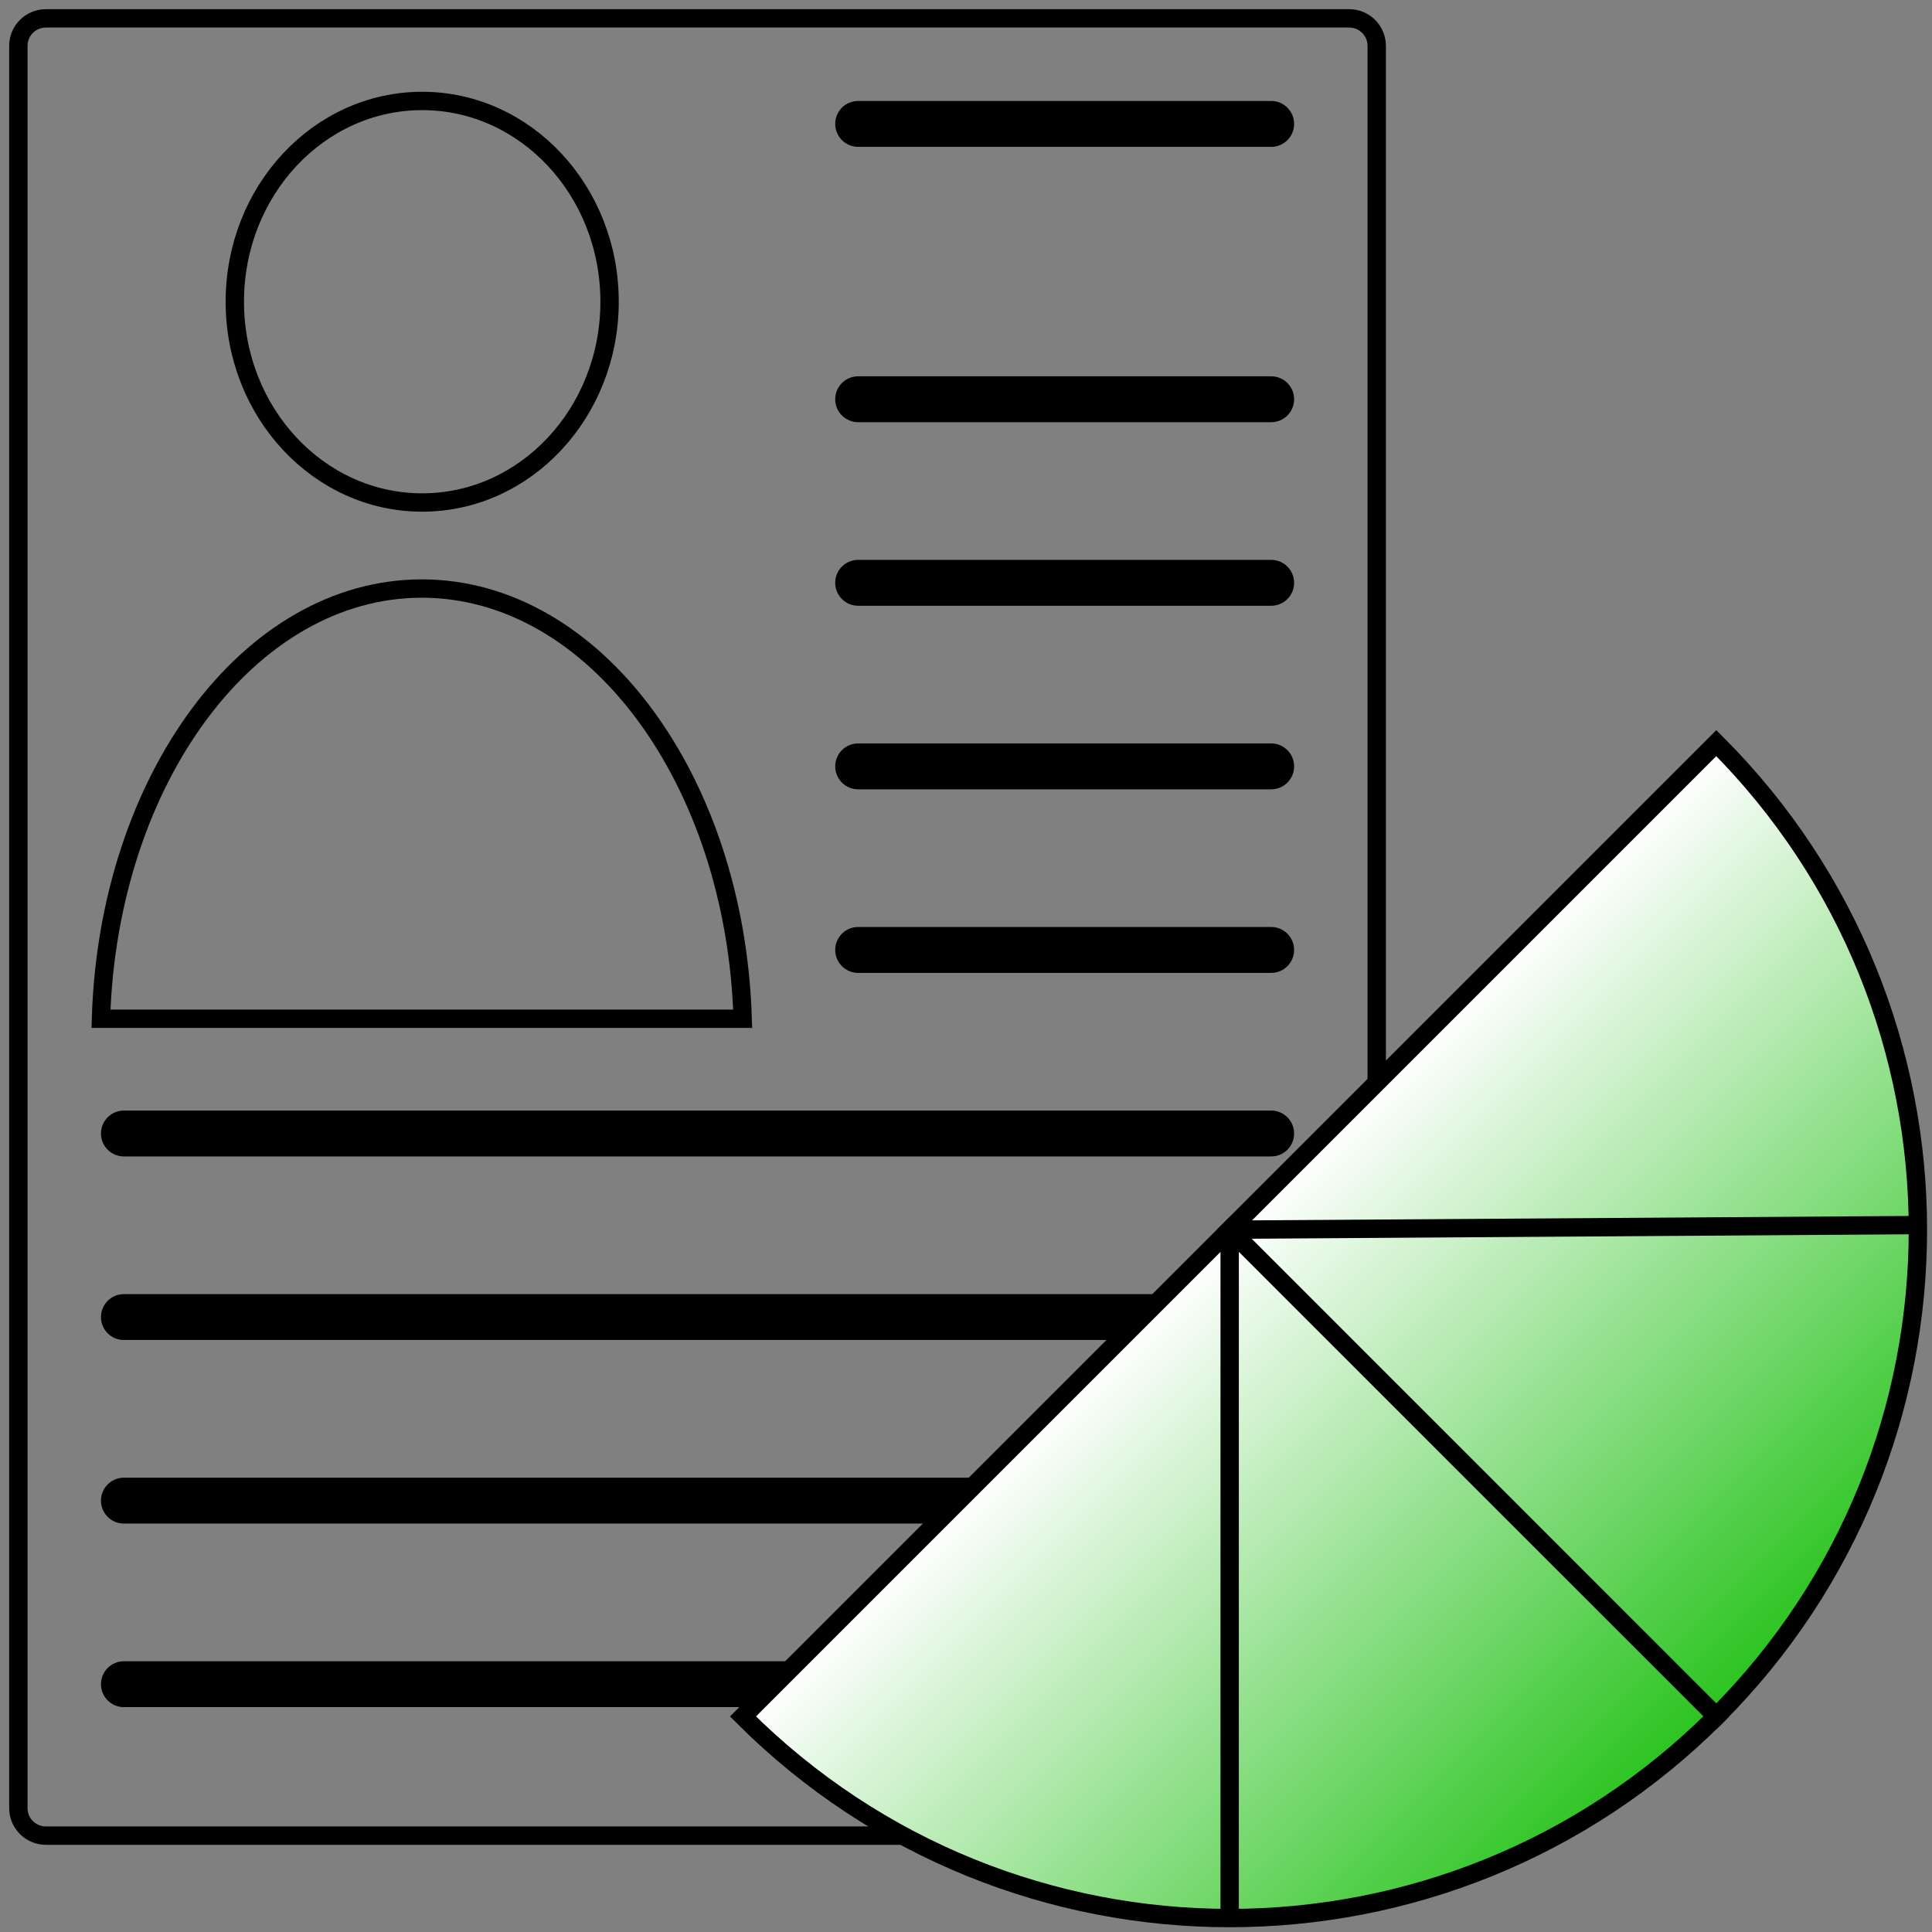 <?xml version="1.0" encoding="UTF-8"?>
<svg xmlns="http://www.w3.org/2000/svg" xmlns:xlink="http://www.w3.org/1999/xlink" width="421pt" height="421pt" viewBox="0 0 421 421" version="1.1">
<rect x="0" y="0" width="421" height="421" fill="#808080" stroke="none"/>
<defs>
<clipPath id="clip1">
  <path d="M 2 2 L 302 2 L 302 402 L 2 402 Z M 2 2 "/>
</clipPath>
<clipPath id="clip2">
  <path d="M 2 9.988 C 2 5.578 5.578 2 10.004 2 L 293.996 2 C 298.418 2 302 5.582 302 9.988 L 302 394.012 C 302 398.422 298.422 402 293.996 402 L 10.004 402 C 5.582 402 2 398.418 2 394.012 Z M 2 9.988 "/>
</clipPath>
<clipPath id="clip3">
  <path d="M 22 282 L 282 282 L 282 292 L 22 292 Z M 22 282 "/>
</clipPath>
<clipPath id="clip4">
  <path d="M -3 257 L 307 257 L 307 317 L -3 317 Z M 27 287 C 27 287.004 27.004 287 26.992 287 L 277.008 287 C 277 287 277 287 277 287 C 277 286.996 276.996 287 277.008 287 L 26.992 287 C 27 287 27 287 27 287 Z M 17 287 C 17 292.516 21.473 297 26.992 297 L 277.008 297 C 282.52 297 287 292.52 287 287 C 287 281.484 282.527 277 277.008 277 L 26.992 277 C 21.48 277 17 281.48 17 287 Z M 17 287 "/>
</clipPath>
<clipPath id="clip5">
  <path d="M 22 287 C 22 284.238 24.246 282 26.992 282 L 277.008 282 C 279.766 282 282 284.246 282 287 C 282 289.762 279.754 292 277.008 292 L 26.992 292 C 24.234 292 22 289.754 22 287 Z M 22 287 "/>
</clipPath>
<clipPath id="clip6">
  <path d="M 22 282 L 282 282 L 282 292 L 22 292 Z M 22 282 "/>
</clipPath>
<clipPath id="clip7">
  <path d="M 22 287 C 22 284.238 24.246 282 26.992 282 L 277.008 282 C 279.766 282 282 284.246 282 287 C 282 289.762 279.754 292 277.008 292 L 26.992 292 C 24.234 292 22 289.754 22 287 Z M 22 287 "/>
</clipPath>
<clipPath id="clip8">
  <path d="M 182 22 L 282 22 L 282 32 L 182 32 Z M 182 22 "/>
</clipPath>
<clipPath id="clip9">
  <path d="M 157 -3 L 307 -3 L 307 57 L 157 57 Z M 187 27 C 187 26.996 186.996 27 186.992 27 L 277.008 27 C 277 27 277 27 277 27 C 277 27.004 277.004 27 277.008 27 L 186.992 27 C 187 27 187 27 187 27 Z M 177 27 C 177 32.516 181.473 37 186.992 37 L 277.008 37 C 282.531 37 287 32.523 287 27 C 287 21.484 282.527 17 277.008 17 L 186.992 17 C 181.469 17 177 21.477 177 27 Z M 177 27 "/>
</clipPath>
<clipPath id="clip10">
  <path d="M 182 27 C 182 24.238 184.23 22 186.992 22 L 277.008 22 C 279.766 22 282 24.246 282 27 C 282 29.762 279.77 32 277.008 32 L 186.992 32 C 184.234 32 182 29.754 182 27 Z M 182 27 "/>
</clipPath>
<clipPath id="clip11">
  <path d="M 182 22 L 282 22 L 282 32 L 182 32 Z M 182 22 "/>
</clipPath>
<clipPath id="clip12">
  <path d="M 182 27 C 182 24.238 184.23 22 186.992 22 L 277.008 22 C 279.766 22 282 24.246 282 27 C 282 29.762 279.77 32 277.008 32 L 186.992 32 C 184.234 32 182 29.754 182 27 Z M 182 27 "/>
</clipPath>
<clipPath id="clip13">
  <path d="M 182 82 L 282 82 L 282 92 L 182 92 Z M 182 82 "/>
</clipPath>
<clipPath id="clip14">
  <path d="M 157 57 L 307 57 L 307 117 L 157 117 Z M 187 87 C 187 86.996 186.996 87 186.992 87 L 277.008 87 C 277 87 277 87 277 87 C 277 87.004 277.004 87 277.008 87 L 186.992 87 C 187 87 187 87 187 87 Z M 177 87 C 177 92.516 181.473 97 186.992 97 L 277.008 97 C 282.531 97 287 92.523 287 87 C 287 81.484 282.527 77 277.008 77 L 186.992 77 C 181.469 77 177 81.477 177 87 Z M 177 87 "/>
</clipPath>
<clipPath id="clip15">
  <path d="M 182 87 C 182 84.238 184.23 82 186.992 82 L 277.008 82 C 279.766 82 282 84.246 282 87 C 282 89.762 279.77 92 277.008 92 L 186.992 92 C 184.234 92 182 89.754 182 87 Z M 182 87 "/>
</clipPath>
<clipPath id="clip16">
  <path d="M 182 82 L 282 82 L 282 92 L 182 92 Z M 182 82 "/>
</clipPath>
<clipPath id="clip17">
  <path d="M 182 87 C 182 84.238 184.23 82 186.992 82 L 277.008 82 C 279.766 82 282 84.246 282 87 C 282 89.762 279.77 92 277.008 92 L 186.992 92 C 184.234 92 182 89.754 182 87 Z M 182 87 "/>
</clipPath>
<clipPath id="clip18">
  <path d="M 182 122 L 282 122 L 282 132 L 182 132 Z M 182 122 "/>
</clipPath>
<clipPath id="clip19">
  <path d="M 157 97 L 307 97 L 307 157 L 157 157 Z M 187 127 C 187 126.996 186.996 127 186.992 127 L 277.008 127 C 277 127 277 127 277 127 C 277 127.004 277.004 127 277.008 127 L 186.992 127 C 187 127 187 127 187 127 Z M 177 127 C 177 132.516 181.473 137 186.992 137 L 277.008 137 C 282.531 137 287 132.523 287 127 C 287 121.484 282.527 117 277.008 117 L 186.992 117 C 181.469 117 177 121.477 177 127 Z M 177 127 "/>
</clipPath>
<clipPath id="clip20">
  <path d="M 182 127 C 182 124.238 184.23 122 186.992 122 L 277.008 122 C 279.766 122 282 124.246 282 127 C 282 129.762 279.77 132 277.008 132 L 186.992 132 C 184.234 132 182 129.754 182 127 Z M 182 127 "/>
</clipPath>
<clipPath id="clip21">
  <path d="M 182 122 L 282 122 L 282 132 L 182 132 Z M 182 122 "/>
</clipPath>
<clipPath id="clip22">
  <path d="M 182 127 C 182 124.238 184.23 122 186.992 122 L 277.008 122 C 279.766 122 282 124.246 282 127 C 282 129.762 279.77 132 277.008 132 L 186.992 132 C 184.234 132 182 129.754 182 127 Z M 182 127 "/>
</clipPath>
<clipPath id="clip23">
  <path d="M 182 162 L 282 162 L 282 172 L 182 172 Z M 182 162 "/>
</clipPath>
<clipPath id="clip24">
  <path d="M 157 137 L 307 137 L 307 197 L 157 197 Z M 187 167 C 187 166.996 186.996 167 186.992 167 L 277.008 167 C 277 167 277 167 277 167 C 277 167.004 277.004 167 277.008 167 L 186.992 167 C 187 167 187 167 187 167 Z M 177 167 C 177 172.516 181.473 177 186.992 177 L 277.008 177 C 282.531 177 287 172.523 287 167 C 287 161.484 282.527 157 277.008 157 L 186.992 157 C 181.469 157 177 161.477 177 167 Z M 177 167 "/>
</clipPath>
<clipPath id="clip25">
  <path d="M 182 167 C 182 164.238 184.23 162 186.992 162 L 277.008 162 C 279.766 162 282 164.246 282 167 C 282 169.762 279.77 172 277.008 172 L 186.992 172 C 184.234 172 182 169.754 182 167 Z M 182 167 "/>
</clipPath>
<clipPath id="clip26">
  <path d="M 182 162 L 282 162 L 282 172 L 182 172 Z M 182 162 "/>
</clipPath>
<clipPath id="clip27">
  <path d="M 182 167 C 182 164.238 184.23 162 186.992 162 L 277.008 162 C 279.766 162 282 164.246 282 167 C 282 169.762 279.77 172 277.008 172 L 186.992 172 C 184.234 172 182 169.754 182 167 Z M 182 167 "/>
</clipPath>
<clipPath id="clip28">
  <path d="M 182 202 L 282 202 L 282 212 L 182 212 Z M 182 202 "/>
</clipPath>
<clipPath id="clip29">
  <path d="M 157 177 L 307 177 L 307 237 L 157 237 Z M 187 207 C 187 206.996 186.996 207 186.992 207 L 277.008 207 C 277 207 277 207 277 207 C 277 207.004 277.004 207 277.008 207 L 186.992 207 C 187 207 187 207 187 207 Z M 177 207 C 177 212.516 181.473 217 186.992 217 L 277.008 217 C 282.531 217 287 212.523 287 207 C 287 201.484 282.527 197 277.008 197 L 186.992 197 C 181.469 197 177 201.477 177 207 Z M 177 207 "/>
</clipPath>
<clipPath id="clip30">
  <path d="M 182 207 C 182 204.238 184.23 202 186.992 202 L 277.008 202 C 279.766 202 282 204.246 282 207 C 282 209.762 279.77 212 277.008 212 L 186.992 212 C 184.234 212 182 209.754 182 207 Z M 182 207 "/>
</clipPath>
<clipPath id="clip31">
  <path d="M 182 202 L 282 202 L 282 212 L 182 212 Z M 182 202 "/>
</clipPath>
<clipPath id="clip32">
  <path d="M 182 207 C 182 204.238 184.23 202 186.992 202 L 277.008 202 C 279.766 202 282 204.246 282 207 C 282 209.762 279.77 212 277.008 212 L 186.992 212 C 184.234 212 182 209.754 182 207 Z M 182 207 "/>
</clipPath>
<clipPath id="clip33">
  <path d="M 22 242 L 282 242 L 282 252 L 22 252 Z M 22 242 "/>
</clipPath>
<clipPath id="clip34">
  <path d="M -3 217 L 307 217 L 307 277 L -3 277 Z M 27 247 C 27 247.004 27.004 247 26.992 247 L 277.008 247 C 277 247 277 247 277 247 C 277 246.996 276.996 247 277.008 247 L 26.992 247 C 27 247 27 247 27 247 Z M 17 247 C 17 252.516 21.473 257 26.992 257 L 277.008 257 C 282.52 257 287 252.52 287 247 C 287 241.484 282.527 237 277.008 237 L 26.992 237 C 21.48 237 17 241.48 17 247 Z M 17 247 "/>
</clipPath>
<clipPath id="clip35">
  <path d="M 22 247 C 22 244.238 24.246 242 26.992 242 L 277.008 242 C 279.766 242 282 244.246 282 247 C 282 249.762 279.754 252 277.008 252 L 26.992 252 C 24.234 252 22 249.754 22 247 Z M 22 247 "/>
</clipPath>
<clipPath id="clip36">
  <path d="M 22 242 L 282 242 L 282 252 L 22 252 Z M 22 242 "/>
</clipPath>
<clipPath id="clip37">
  <path d="M 22 247 C 22 244.238 24.246 242 26.992 242 L 277.008 242 C 279.766 242 282 244.246 282 247 C 282 249.762 279.754 252 277.008 252 L 26.992 252 C 24.234 252 22 249.754 22 247 Z M 22 247 "/>
</clipPath>
<clipPath id="clip38">
  <path d="M 22 322 L 282 322 L 282 332 L 22 332 Z M 22 322 "/>
</clipPath>
<clipPath id="clip39">
  <path d="M -3 297 L 307 297 L 307 357 L -3 357 Z M 27 327 C 27 327.004 27.004 327 26.992 327 L 277.008 327 C 277 327 277 327 277 327 C 277 326.996 276.996 327 277.008 327 L 26.992 327 C 27 327 27 327 27 327 Z M 17 327 C 17 332.516 21.473 337 26.992 337 L 277.008 337 C 282.52 337 287 332.52 287 327 C 287 321.484 282.527 317 277.008 317 L 26.992 317 C 21.48 317 17 321.48 17 327 Z M 17 327 "/>
</clipPath>
<clipPath id="clip40">
  <path d="M 22 327 C 22 324.238 24.246 322 26.992 322 L 277.008 322 C 279.766 322 282 324.246 282 327 C 282 329.762 279.754 332 277.008 332 L 26.992 332 C 24.234 332 22 329.754 22 327 Z M 22 327 "/>
</clipPath>
<clipPath id="clip41">
  <path d="M 22 322 L 282 322 L 282 332 L 22 332 Z M 22 322 "/>
</clipPath>
<clipPath id="clip42">
  <path d="M 22 327 C 22 324.238 24.246 322 26.992 322 L 277.008 322 C 279.766 322 282 324.246 282 327 C 282 329.762 279.754 332 277.008 332 L 26.992 332 C 24.234 332 22 329.754 22 327 Z M 22 327 "/>
</clipPath>
<clipPath id="clip43">
  <path d="M 22 362 L 282 362 L 282 372 L 22 372 Z M 22 362 "/>
</clipPath>
<clipPath id="clip44">
  <path d="M -3 337 L 307 337 L 307 397 L -3 397 Z M 27 367 C 27 367.004 27.004 367 26.992 367 L 277.008 367 C 277 367 277 367 277 367 C 277 366.996 276.996 367 277.008 367 L 26.992 367 C 27 367 27 367 27 367 Z M 17 367 C 17 372.516 21.473 377 26.992 377 L 277.008 377 C 282.52 377 287 372.52 287 367 C 287 361.484 282.527 357 277.008 357 L 26.992 357 C 21.48 357 17 361.48 17 367 Z M 17 367 "/>
</clipPath>
<clipPath id="clip45">
  <path d="M 22 367 C 22 364.238 24.246 362 26.992 362 L 277.008 362 C 279.766 362 282 364.246 282 367 C 282 369.762 279.754 372 277.008 372 L 26.992 372 C 24.234 372 22 369.754 22 367 Z M 22 367 "/>
</clipPath>
<clipPath id="clip46">
  <path d="M 22 362 L 282 362 L 282 372 L 22 372 Z M 22 362 "/>
</clipPath>
<clipPath id="clip47">
  <path d="M 22 367 C 22 364.238 24.246 362 26.992 362 L 277.008 362 C 279.766 362 282 364.246 282 367 C 282 369.762 279.754 372 277.008 372 L 26.992 372 C 24.234 372 22 369.754 22 367 Z M 22 367 "/>
</clipPath>
<clipPath id="clip48">
  <path d="M 161 161 L 418 161 L 418 418 L 161 418 Z M 161 161 "/>
</clipPath>
<clipPath id="clip49">
  <path d="M 374.031 161.902 C 432.613 220.48 432.613 315.453 374.031 374.031 C 315.453 432.613 220.48 432.613 161.902 374.031 Z M 374.031 161.902 "/>
</clipPath>
<linearGradient id="linear0" gradientUnits="userSpaceOnUse" x1="150" y1="-150" x2="150" y2="216.421" gradientTransform="matrix(0.707,-0.707,0.707,0.707,161.901,374.033)">
<stop offset="0" style="stop-color:rgb(100%,100%,100%);stop-opacity:1;"/>
<stop offset="0.25" style="stop-color:rgb(100%,100%,100%);stop-opacity:1;"/>
<stop offset="0.375" style="stop-color:rgb(100%,100%,100%);stop-opacity:1;"/>
<stop offset="0.406" style="stop-color:rgb(100%,100%,100%);stop-opacity:1;"/>
<stop offset="0.41" style="stop-color:rgb(99.608%,99.608%,99.608%);stop-opacity:1;"/>
<stop offset="0.414" style="stop-color:rgb(99.216%,99.608%,98.824%);stop-opacity:1;"/>
<stop offset="0.418" style="stop-color:rgb(98.431%,99.216%,98.039%);stop-opacity:1;"/>
<stop offset="0.422" style="stop-color:rgb(97.255%,99.216%,97.255%);stop-opacity:1;"/>
<stop offset="0.426" style="stop-color:rgb(96.471%,98.824%,96.471%);stop-opacity:1;"/>
<stop offset="0.43" style="stop-color:rgb(95.686%,98.824%,95.686%);stop-opacity:1;"/>
<stop offset="0.434" style="stop-color:rgb(94.902%,98.431%,94.902%);stop-opacity:1;"/>
<stop offset="0.438" style="stop-color:rgb(94.118%,98.431%,94.118%);stop-opacity:1;"/>
<stop offset="0.441" style="stop-color:rgb(93.333%,98.039%,92.941%);stop-opacity:1;"/>
<stop offset="0.445" style="stop-color:rgb(92.549%,98.039%,92.157%);stop-opacity:1;"/>
<stop offset="0.449" style="stop-color:rgb(91.765%,97.647%,91.373%);stop-opacity:1;"/>
<stop offset="0.453" style="stop-color:rgb(90.981%,97.647%,90.588%);stop-opacity:1;"/>
<stop offset="0.457" style="stop-color:rgb(90.196%,97.255%,89.804%);stop-opacity:1;"/>
<stop offset="0.461" style="stop-color:rgb(89.412%,97.255%,89.02%);stop-opacity:1;"/>
<stop offset="0.465" style="stop-color:rgb(88.628%,96.863%,88.235%);stop-opacity:1;"/>
<stop offset="0.469" style="stop-color:rgb(87.843%,96.471%,87.451%);stop-opacity:1;"/>
<stop offset="0.473" style="stop-color:rgb(87.059%,96.471%,86.275%);stop-opacity:1;"/>
<stop offset="0.477" style="stop-color:rgb(86.275%,96.078%,85.49%);stop-opacity:1;"/>
<stop offset="0.48" style="stop-color:rgb(85.49%,95.686%,84.706%);stop-opacity:1;"/>
<stop offset="0.484" style="stop-color:rgb(84.706%,95.686%,83.922%);stop-opacity:1;"/>
<stop offset="0.488" style="stop-color:rgb(83.922%,95.294%,83.138%);stop-opacity:1;"/>
<stop offset="0.492" style="stop-color:rgb(83.138%,95.294%,82.353%);stop-opacity:1;"/>
<stop offset="0.496" style="stop-color:rgb(82.353%,94.902%,81.177%);stop-opacity:1;"/>
<stop offset="0.5" style="stop-color:rgb(81.569%,94.902%,80.392%);stop-opacity:1;"/>
<stop offset="0.504" style="stop-color:rgb(80.785%,94.51%,79.608%);stop-opacity:1;"/>
<stop offset="0.508" style="stop-color:rgb(80%,94.51%,78.824%);stop-opacity:1;"/>
<stop offset="0.512" style="stop-color:rgb(79.216%,94.118%,78.04%);stop-opacity:1;"/>
<stop offset="0.516" style="stop-color:rgb(78.432%,94.118%,77.255%);stop-opacity:1;"/>
<stop offset="0.52" style="stop-color:rgb(77.647%,93.726%,76.471%);stop-opacity:1;"/>
<stop offset="0.523" style="stop-color:rgb(76.863%,93.726%,75.687%);stop-opacity:1;"/>
<stop offset="0.527" style="stop-color:rgb(76.079%,93.333%,74.51%);stop-opacity:1;"/>
<stop offset="0.531" style="stop-color:rgb(75.294%,92.941%,73.726%);stop-opacity:1;"/>
<stop offset="0.535" style="stop-color:rgb(74.51%,92.549%,72.942%);stop-opacity:1;"/>
<stop offset="0.539" style="stop-color:rgb(73.726%,92.549%,72.157%);stop-opacity:1;"/>
<stop offset="0.543" style="stop-color:rgb(72.942%,92.157%,71.373%);stop-opacity:1;"/>
<stop offset="0.547" style="stop-color:rgb(72.157%,92.157%,70.589%);stop-opacity:1;"/>
<stop offset="0.551" style="stop-color:rgb(71.373%,91.765%,69.804%);stop-opacity:1;"/>
<stop offset="0.555" style="stop-color:rgb(70.589%,91.765%,69.02%);stop-opacity:1;"/>
<stop offset="0.559" style="stop-color:rgb(69.804%,91.373%,67.844%);stop-opacity:1;"/>
<stop offset="0.562" style="stop-color:rgb(69.02%,91.373%,67.059%);stop-opacity:1;"/>
<stop offset="0.566" style="stop-color:rgb(68.236%,90.981%,66.275%);stop-opacity:1;"/>
<stop offset="0.57" style="stop-color:rgb(67.451%,90.981%,65.491%);stop-opacity:1;"/>
<stop offset="0.574" style="stop-color:rgb(66.667%,90.588%,64.706%);stop-opacity:1;"/>
<stop offset="0.578" style="stop-color:rgb(65.883%,90.588%,63.922%);stop-opacity:1;"/>
<stop offset="0.582" style="stop-color:rgb(64.706%,90.196%,63.138%);stop-opacity:1;"/>
<stop offset="0.586" style="stop-color:rgb(63.922%,90.196%,62.354%);stop-opacity:1;"/>
<stop offset="0.59" style="stop-color:rgb(63.138%,89.804%,61.177%);stop-opacity:1;"/>
<stop offset="0.594" style="stop-color:rgb(62.354%,89.804%,60.393%);stop-opacity:1;"/>
<stop offset="0.598" style="stop-color:rgb(61.569%,89.412%,59.608%);stop-opacity:1;"/>
<stop offset="0.602" style="stop-color:rgb(60.785%,89.02%,58.824%);stop-opacity:1;"/>
<stop offset="0.605" style="stop-color:rgb(60.001%,88.628%,58.04%);stop-opacity:1;"/>
<stop offset="0.609" style="stop-color:rgb(59.216%,88.628%,57.256%);stop-opacity:1;"/>
<stop offset="0.613" style="stop-color:rgb(58.432%,88.235%,56.471%);stop-opacity:1;"/>
<stop offset="0.617" style="stop-color:rgb(57.648%,88.235%,55.687%);stop-opacity:1;"/>
<stop offset="0.621" style="stop-color:rgb(56.863%,87.843%,54.51%);stop-opacity:1;"/>
<stop offset="0.625" style="stop-color:rgb(56.079%,87.843%,53.726%);stop-opacity:1;"/>
<stop offset="0.629" style="stop-color:rgb(55.295%,87.451%,52.942%);stop-opacity:1;"/>
<stop offset="0.633" style="stop-color:rgb(54.51%,87.451%,52.158%);stop-opacity:1;"/>
<stop offset="0.637" style="stop-color:rgb(53.726%,87.059%,51.373%);stop-opacity:1;"/>
<stop offset="0.641" style="stop-color:rgb(52.942%,87.059%,50.589%);stop-opacity:1;"/>
<stop offset="0.645" style="stop-color:rgb(52.158%,86.667%,49.803%);stop-opacity:1;"/>
<stop offset="0.648" style="stop-color:rgb(51.373%,86.667%,48.627%);stop-opacity:1;"/>
<stop offset="0.652" style="stop-color:rgb(50.589%,86.275%,47.842%);stop-opacity:1;"/>
<stop offset="0.656" style="stop-color:rgb(49.803%,86.275%,47.058%);stop-opacity:1;"/>
<stop offset="0.66" style="stop-color:rgb(49.019%,85.883%,46.274%);stop-opacity:1;"/>
<stop offset="0.664" style="stop-color:rgb(48.235%,85.49%,45.49%);stop-opacity:1;"/>
<stop offset="0.668" style="stop-color:rgb(47.45%,85.098%,44.705%);stop-opacity:1;"/>
<stop offset="0.672" style="stop-color:rgb(46.666%,85.098%,43.921%);stop-opacity:1;"/>
<stop offset="0.676" style="stop-color:rgb(45.882%,84.706%,42.744%);stop-opacity:1;"/>
<stop offset="0.68" style="stop-color:rgb(45.097%,84.706%,41.96%);stop-opacity:1;"/>
<stop offset="0.684" style="stop-color:rgb(44.313%,84.314%,41.176%);stop-opacity:1;"/>
<stop offset="0.688" style="stop-color:rgb(43.529%,84.314%,40.392%);stop-opacity:1;"/>
<stop offset="0.691" style="stop-color:rgb(42.744%,83.922%,39.607%);stop-opacity:1;"/>
<stop offset="0.695" style="stop-color:rgb(41.96%,83.922%,38.823%);stop-opacity:1;"/>
<stop offset="0.699" style="stop-color:rgb(41.176%,83.53%,38.039%);stop-opacity:1;"/>
<stop offset="0.703" style="stop-color:rgb(40.392%,83.53%,37.254%);stop-opacity:1;"/>
<stop offset="0.707" style="stop-color:rgb(39.607%,83.138%,36.078%);stop-opacity:1;"/>
<stop offset="0.711" style="stop-color:rgb(38.823%,83.138%,35.294%);stop-opacity:1;"/>
<stop offset="0.715" style="stop-color:rgb(38.039%,82.745%,34.509%);stop-opacity:1;"/>
<stop offset="0.719" style="stop-color:rgb(37.254%,82.745%,33.725%);stop-opacity:1;"/>
<stop offset="0.723" style="stop-color:rgb(36.47%,82.353%,32.941%);stop-opacity:1;"/>
<stop offset="0.727" style="stop-color:rgb(35.294%,81.961%,32.156%);stop-opacity:1;"/>
<stop offset="0.73" style="stop-color:rgb(34.509%,81.569%,31.372%);stop-opacity:1;"/>
<stop offset="0.734" style="stop-color:rgb(33.725%,81.569%,30.196%);stop-opacity:1;"/>
<stop offset="0.738" style="stop-color:rgb(32.941%,81.177%,29.411%);stop-opacity:1;"/>
<stop offset="0.742" style="stop-color:rgb(32.156%,81.177%,28.627%);stop-opacity:1;"/>
<stop offset="0.746" style="stop-color:rgb(31.372%,80.785%,27.843%);stop-opacity:1;"/>
<stop offset="0.75" style="stop-color:rgb(30.588%,80.785%,27.058%);stop-opacity:1;"/>
<stop offset="0.754" style="stop-color:rgb(29.803%,80.392%,26.274%);stop-opacity:1;"/>
<stop offset="0.758" style="stop-color:rgb(29.019%,80.392%,25.49%);stop-opacity:1;"/>
<stop offset="0.762" style="stop-color:rgb(28.235%,80%,24.313%);stop-opacity:1;"/>
<stop offset="0.766" style="stop-color:rgb(27.451%,80%,23.529%);stop-opacity:1;"/>
<stop offset="0.77" style="stop-color:rgb(26.666%,79.608%,22.745%);stop-opacity:1;"/>
<stop offset="0.773" style="stop-color:rgb(25.882%,79.608%,21.96%);stop-opacity:1;"/>
<stop offset="0.777" style="stop-color:rgb(25.098%,79.216%,21.176%);stop-opacity:1;"/>
<stop offset="0.781" style="stop-color:rgb(24.313%,79.216%,20.392%);stop-opacity:1;"/>
<stop offset="0.785" style="stop-color:rgb(23.529%,78.824%,19.608%);stop-opacity:1;"/>
<stop offset="0.789" style="stop-color:rgb(22.745%,78.432%,18.823%);stop-opacity:1;"/>
<stop offset="0.793" style="stop-color:rgb(21.96%,78.04%,17.647%);stop-opacity:1;"/>
<stop offset="0.797" style="stop-color:rgb(21.176%,78.04%,16.862%);stop-opacity:1;"/>
<stop offset="0.801" style="stop-color:rgb(20.392%,77.647%,16.078%);stop-opacity:1;"/>
<stop offset="0.805" style="stop-color:rgb(19.608%,77.647%,15.294%);stop-opacity:1;"/>
<stop offset="0.809" style="stop-color:rgb(18.823%,77.255%,14.51%);stop-opacity:1;"/>
<stop offset="0.812" style="stop-color:rgb(18.039%,77.255%,13.725%);stop-opacity:1;"/>
<stop offset="0.816" style="stop-color:rgb(17.255%,76.863%,12.941%);stop-opacity:1;"/>
<stop offset="0.82" style="stop-color:rgb(16.862%,76.863%,12.157%);stop-opacity:1;"/>
<stop offset="0.828" style="stop-color:rgb(16.862%,76.863%,12.157%);stop-opacity:1;"/>
<stop offset="0.844" style="stop-color:rgb(16.862%,76.863%,12.157%);stop-opacity:1;"/>
<stop offset="0.875" style="stop-color:rgb(16.862%,76.863%,12.157%);stop-opacity:1;"/>
<stop offset="1" style="stop-color:rgb(16.862%,76.863%,12.157%);stop-opacity:1;"/>
</linearGradient>
</defs>
<g id="surface1">
<path style="fill:none;stroke-width:4;stroke-linecap:butt;stroke-linejoin:miter;stroke:rgb(0%,0%,0%);stroke-opacity:1;stroke-miterlimit:10;" d="M 40.833 87.5 C 63.384 87.5 81.665 67.914 81.665 43.75 C 81.665 19.586 63.384 0 40.833 0 C 18.283 0 0.001 19.586 0.001 43.75 C 0.001 67.914 18.283 87.5 40.833 87.5 Z M 40.833 87.5 " transform="matrix(1,0,0,1,51.167,22)"/>
<path style="fill:none;stroke-width:4;stroke-linecap:butt;stroke-linejoin:miter;stroke:rgb(0%,0%,0%);stroke-opacity:1;stroke-miterlimit:10;" d="M 139.836 93.75 C 138.246 41.598 107.551 0 69.918 0 C 32.289 0 1.594 41.598 0 93.75 Z M 139.836 93.75 " transform="matrix(1,0,0,1,22,128.25)"/>
<g clip-path="url(#clip1)" clip-rule="nonzero">
<g clip-path="url(#clip2)" clip-rule="evenodd">
<path style="fill:none;stroke-width:8;stroke-linecap:butt;stroke-linejoin:miter;stroke:rgb(0%,0%,0%);stroke-opacity:1;stroke-miterlimit:10;" d="M 0 7.988 C 0 3.578 3.578 0 8.004 0 L 291.996 0 C 296.418 0 300 3.582 300 7.988 L 300 392.012 C 300 396.422 296.422 400 291.996 400 L 8.004 400 C 3.582 400 0 396.418 0 392.012 Z M 0 7.988 " transform="matrix(1,0,0,1,2,2)"/>
</g>
</g>
<g clip-path="url(#clip3)" clip-rule="nonzero">
<g clip-path="url(#clip4)" clip-rule="evenodd">
<g clip-path="url(#clip5)" clip-rule="evenodd">
<path style=" stroke:none;fill-rule:evenodd;fill:rgb(0%,0%,0%);fill-opacity:1;" d="M 22 287 C 22 284.238 24.246 282 26.992 282 L 277.008 282 C 279.766 282 282 284.246 282 287 C 282 289.762 279.754 292 277.008 292 L 26.992 292 C 24.234 292 22 289.754 22 287 Z M 22 287 "/>
</g>
</g>
</g>
<g clip-path="url(#clip6)" clip-rule="nonzero">
<g clip-path="url(#clip7)" clip-rule="evenodd">
<path style="fill:none;stroke-width:20;stroke-linecap:butt;stroke-linejoin:miter;stroke:rgb(0%,0%,0%);stroke-opacity:1;stroke-miterlimit:10;" d="M 0 5 C 0 2.238 2.246 0 4.992 0 L 255.008 0 C 257.766 0 260 2.246 260 5 C 260 7.762 257.754 10 255.008 10 L 4.992 10 C 2.234 10 0 7.754 0 5 Z M 0 5 " transform="matrix(1,0,0,1,22,282)"/>
</g>
</g>
<g clip-path="url(#clip8)" clip-rule="nonzero">
<g clip-path="url(#clip9)" clip-rule="evenodd">
<g clip-path="url(#clip10)" clip-rule="evenodd">
<path style=" stroke:none;fill-rule:evenodd;fill:rgb(0%,0%,0%);fill-opacity:1;" d="M 182 27 C 182 24.238 184.23 22 186.992 22 L 277.008 22 C 279.766 22 282 24.246 282 27 C 282 29.762 279.77 32 277.008 32 L 186.992 32 C 184.234 32 182 29.754 182 27 Z M 182 27 "/>
</g>
</g>
</g>
<g clip-path="url(#clip11)" clip-rule="nonzero">
<g clip-path="url(#clip12)" clip-rule="evenodd">
<path style="fill:none;stroke-width:20;stroke-linecap:butt;stroke-linejoin:miter;stroke:rgb(0%,0%,0%);stroke-opacity:1;stroke-miterlimit:10;" d="M 0 5 C 0 2.238 2.23 0 4.992 0 L 95.008 0 C 97.766 0 100 2.246 100 5 C 100 7.762 97.77 10 95.008 10 L 4.992 10 C 2.234 10 0 7.754 0 5 Z M 0 5 " transform="matrix(1,0,0,1,182,22)"/>
</g>
</g>
<g clip-path="url(#clip13)" clip-rule="nonzero">
<g clip-path="url(#clip14)" clip-rule="evenodd">
<g clip-path="url(#clip15)" clip-rule="evenodd">
<path style=" stroke:none;fill-rule:evenodd;fill:rgb(0%,0%,0%);fill-opacity:1;" d="M 182 87 C 182 84.238 184.23 82 186.992 82 L 277.008 82 C 279.766 82 282 84.246 282 87 C 282 89.762 279.77 92 277.008 92 L 186.992 92 C 184.234 92 182 89.754 182 87 Z M 182 87 "/>
</g>
</g>
</g>
<g clip-path="url(#clip16)" clip-rule="nonzero">
<g clip-path="url(#clip17)" clip-rule="evenodd">
<path style="fill:none;stroke-width:20;stroke-linecap:butt;stroke-linejoin:miter;stroke:rgb(0%,0%,0%);stroke-opacity:1;stroke-miterlimit:10;" d="M 0 5 C 0 2.238 2.23 0 4.992 0 L 95.008 0 C 97.766 0 100 2.246 100 5 C 100 7.762 97.77 10 95.008 10 L 4.992 10 C 2.234 10 0 7.754 0 5 Z M 0 5 " transform="matrix(1,0,0,1,182,82)"/>
</g>
</g>
<g clip-path="url(#clip18)" clip-rule="nonzero">
<g clip-path="url(#clip19)" clip-rule="evenodd">
<g clip-path="url(#clip20)" clip-rule="evenodd">
<path style=" stroke:none;fill-rule:evenodd;fill:rgb(0%,0%,0%);fill-opacity:1;" d="M 182 127 C 182 124.238 184.23 122 186.992 122 L 277.008 122 C 279.766 122 282 124.246 282 127 C 282 129.762 279.77 132 277.008 132 L 186.992 132 C 184.234 132 182 129.754 182 127 Z M 182 127 "/>
</g>
</g>
</g>
<g clip-path="url(#clip21)" clip-rule="nonzero">
<g clip-path="url(#clip22)" clip-rule="evenodd">
<path style="fill:none;stroke-width:20;stroke-linecap:butt;stroke-linejoin:miter;stroke:rgb(0%,0%,0%);stroke-opacity:1;stroke-miterlimit:10;" d="M 0 5 C 0 2.238 2.23 0 4.992 0 L 95.008 0 C 97.766 0 100 2.246 100 5 C 100 7.762 97.77 10 95.008 10 L 4.992 10 C 2.234 10 0 7.754 0 5 Z M 0 5 " transform="matrix(1,0,0,1,182,122)"/>
</g>
</g>
<g clip-path="url(#clip23)" clip-rule="nonzero">
<g clip-path="url(#clip24)" clip-rule="evenodd">
<g clip-path="url(#clip25)" clip-rule="evenodd">
<path style=" stroke:none;fill-rule:evenodd;fill:rgb(0%,0%,0%);fill-opacity:1;" d="M 182 167 C 182 164.238 184.23 162 186.992 162 L 277.008 162 C 279.766 162 282 164.246 282 167 C 282 169.762 279.77 172 277.008 172 L 186.992 172 C 184.234 172 182 169.754 182 167 Z M 182 167 "/>
</g>
</g>
</g>
<g clip-path="url(#clip26)" clip-rule="nonzero">
<g clip-path="url(#clip27)" clip-rule="evenodd">
<path style="fill:none;stroke-width:20;stroke-linecap:butt;stroke-linejoin:miter;stroke:rgb(0%,0%,0%);stroke-opacity:1;stroke-miterlimit:10;" d="M 0 5 C 0 2.238 2.23 0 4.992 0 L 95.008 0 C 97.766 0 100 2.246 100 5 C 100 7.762 97.77 10 95.008 10 L 4.992 10 C 2.234 10 0 7.754 0 5 Z M 0 5 " transform="matrix(1,0,0,1,182,162)"/>
</g>
</g>
<g clip-path="url(#clip28)" clip-rule="nonzero">
<g clip-path="url(#clip29)" clip-rule="evenodd">
<g clip-path="url(#clip30)" clip-rule="evenodd">
<path style=" stroke:none;fill-rule:evenodd;fill:rgb(0%,0%,0%);fill-opacity:1;" d="M 182 207 C 182 204.238 184.23 202 186.992 202 L 277.008 202 C 279.766 202 282 204.246 282 207 C 282 209.762 279.77 212 277.008 212 L 186.992 212 C 184.234 212 182 209.754 182 207 Z M 182 207 "/>
</g>
</g>
</g>
<g clip-path="url(#clip31)" clip-rule="nonzero">
<g clip-path="url(#clip32)" clip-rule="evenodd">
<path style="fill:none;stroke-width:20;stroke-linecap:butt;stroke-linejoin:miter;stroke:rgb(0%,0%,0%);stroke-opacity:1;stroke-miterlimit:10;" d="M 0 5 C 0 2.238 2.23 0 4.992 0 L 95.008 0 C 97.766 0 100 2.246 100 5 C 100 7.762 97.77 10 95.008 10 L 4.992 10 C 2.234 10 0 7.754 0 5 Z M 0 5 " transform="matrix(1,0,0,1,182,202)"/>
</g>
</g>
<g clip-path="url(#clip33)" clip-rule="nonzero">
<g clip-path="url(#clip34)" clip-rule="evenodd">
<g clip-path="url(#clip35)" clip-rule="evenodd">
<path style=" stroke:none;fill-rule:evenodd;fill:rgb(0%,0%,0%);fill-opacity:1;" d="M 22 247 C 22 244.238 24.246 242 26.992 242 L 277.008 242 C 279.766 242 282 244.246 282 247 C 282 249.762 279.754 252 277.008 252 L 26.992 252 C 24.234 252 22 249.754 22 247 Z M 22 247 "/>
</g>
</g>
</g>
<g clip-path="url(#clip36)" clip-rule="nonzero">
<g clip-path="url(#clip37)" clip-rule="evenodd">
<path style="fill:none;stroke-width:20;stroke-linecap:butt;stroke-linejoin:miter;stroke:rgb(0%,0%,0%);stroke-opacity:1;stroke-miterlimit:10;" d="M 0 5 C 0 2.238 2.246 0 4.992 0 L 255.008 0 C 257.766 0 260 2.246 260 5 C 260 7.762 257.754 10 255.008 10 L 4.992 10 C 2.234 10 0 7.754 0 5 Z M 0 5 " transform="matrix(1,0,0,1,22,242)"/>
</g>
</g>
<g clip-path="url(#clip38)" clip-rule="nonzero">
<g clip-path="url(#clip39)" clip-rule="evenodd">
<g clip-path="url(#clip40)" clip-rule="evenodd">
<path style=" stroke:none;fill-rule:evenodd;fill:rgb(0%,0%,0%);fill-opacity:1;" d="M 22 327 C 22 324.238 24.246 322 26.992 322 L 277.008 322 C 279.766 322 282 324.246 282 327 C 282 329.762 279.754 332 277.008 332 L 26.992 332 C 24.234 332 22 329.754 22 327 Z M 22 327 "/>
</g>
</g>
</g>
<g clip-path="url(#clip41)" clip-rule="nonzero">
<g clip-path="url(#clip42)" clip-rule="evenodd">
<path style="fill:none;stroke-width:20;stroke-linecap:butt;stroke-linejoin:miter;stroke:rgb(0%,0%,0%);stroke-opacity:1;stroke-miterlimit:10;" d="M 0 5 C 0 2.238 2.246 0 4.992 0 L 255.008 0 C 257.766 0 260 2.246 260 5 C 260 7.762 257.754 10 255.008 10 L 4.992 10 C 2.234 10 0 7.754 0 5 Z M 0 5 " transform="matrix(1,0,0,1,22,322)"/>
</g>
</g>
<g clip-path="url(#clip43)" clip-rule="nonzero">
<g clip-path="url(#clip44)" clip-rule="evenodd">
<g clip-path="url(#clip45)" clip-rule="evenodd">
<path style=" stroke:none;fill-rule:evenodd;fill:rgb(0%,0%,0%);fill-opacity:1;" d="M 22 367 C 22 364.238 24.246 362 26.992 362 L 277.008 362 C 279.766 362 282 364.246 282 367 C 282 369.762 279.754 372 277.008 372 L 26.992 372 C 24.234 372 22 369.754 22 367 Z M 22 367 "/>
</g>
</g>
</g>
<g clip-path="url(#clip46)" clip-rule="nonzero">
<g clip-path="url(#clip47)" clip-rule="evenodd">
<path style="fill:none;stroke-width:20;stroke-linecap:butt;stroke-linejoin:miter;stroke:rgb(0%,0%,0%);stroke-opacity:1;stroke-miterlimit:10;" d="M 0 5 C 0 2.238 2.246 0 4.992 0 L 255.008 0 C 257.766 0 260 2.246 260 5 C 260 7.762 257.754 10 255.008 10 L 4.992 10 C 2.234 10 0 7.754 0 5 Z M 0 5 " transform="matrix(1,0,0,1,22,362)"/>
</g>
</g>
<g clip-path="url(#clip48)" clip-rule="nonzero">
<g clip-path="url(#clip49)" clip-rule="evenodd">
<path style=" stroke:none;fill-rule:nonzero;fill:url(#linear0);" d="M 32.352 291.449 L 291.449 550.551 L 550.551 291.449 L 291.449 32.352 Z M 32.352 291.449 "/>
</g>
</g>
<path style="fill:none;stroke-width:4;stroke-linecap:butt;stroke-linejoin:miter;stroke:rgb(0%,0%,0%);stroke-opacity:1;stroke-miterlimit:10;" d="M 299.998 -0 C 300.001 82.844 232.845 150 150 149.997 C 67.155 150 -0.001 82.844 0.002 -0 Z M 299.998 -0 " transform="matrix(0.707,-0.707,0.707,0.707,161.901,374.033)"/>
<path style="fill:none;stroke-width:4;stroke-linecap:square;stroke-linejoin:miter;stroke:rgb(0%,0%,0%);stroke-opacity:1;stroke-miterlimit:10;" d="M 1.5 0.002 L 1.5 149.997 " transform="matrix(0.707,-0.707,0.707,0.707,266.906,269.028)"/>
<path style="fill:none;stroke-width:4;stroke-linecap:square;stroke-linejoin:miter;stroke:rgb(0%,0%,0%);stroke-opacity:1;stroke-miterlimit:10;" d="M 103.586 0 L 0 103.586 " transform="matrix(0.707,-0.707,0.707,0.707,194.722,343.215)"/>
<path style="fill:none;stroke-width:4;stroke-linecap:square;stroke-linejoin:miter;stroke:rgb(0%,0%,0%);stroke-opacity:1;stroke-miterlimit:10;" d="M 0 -0.002 L 104.279 102.89 " transform="matrix(0.707,-0.707,0.707,0.707,269.97,267.947)"/>
</g>
</svg>
